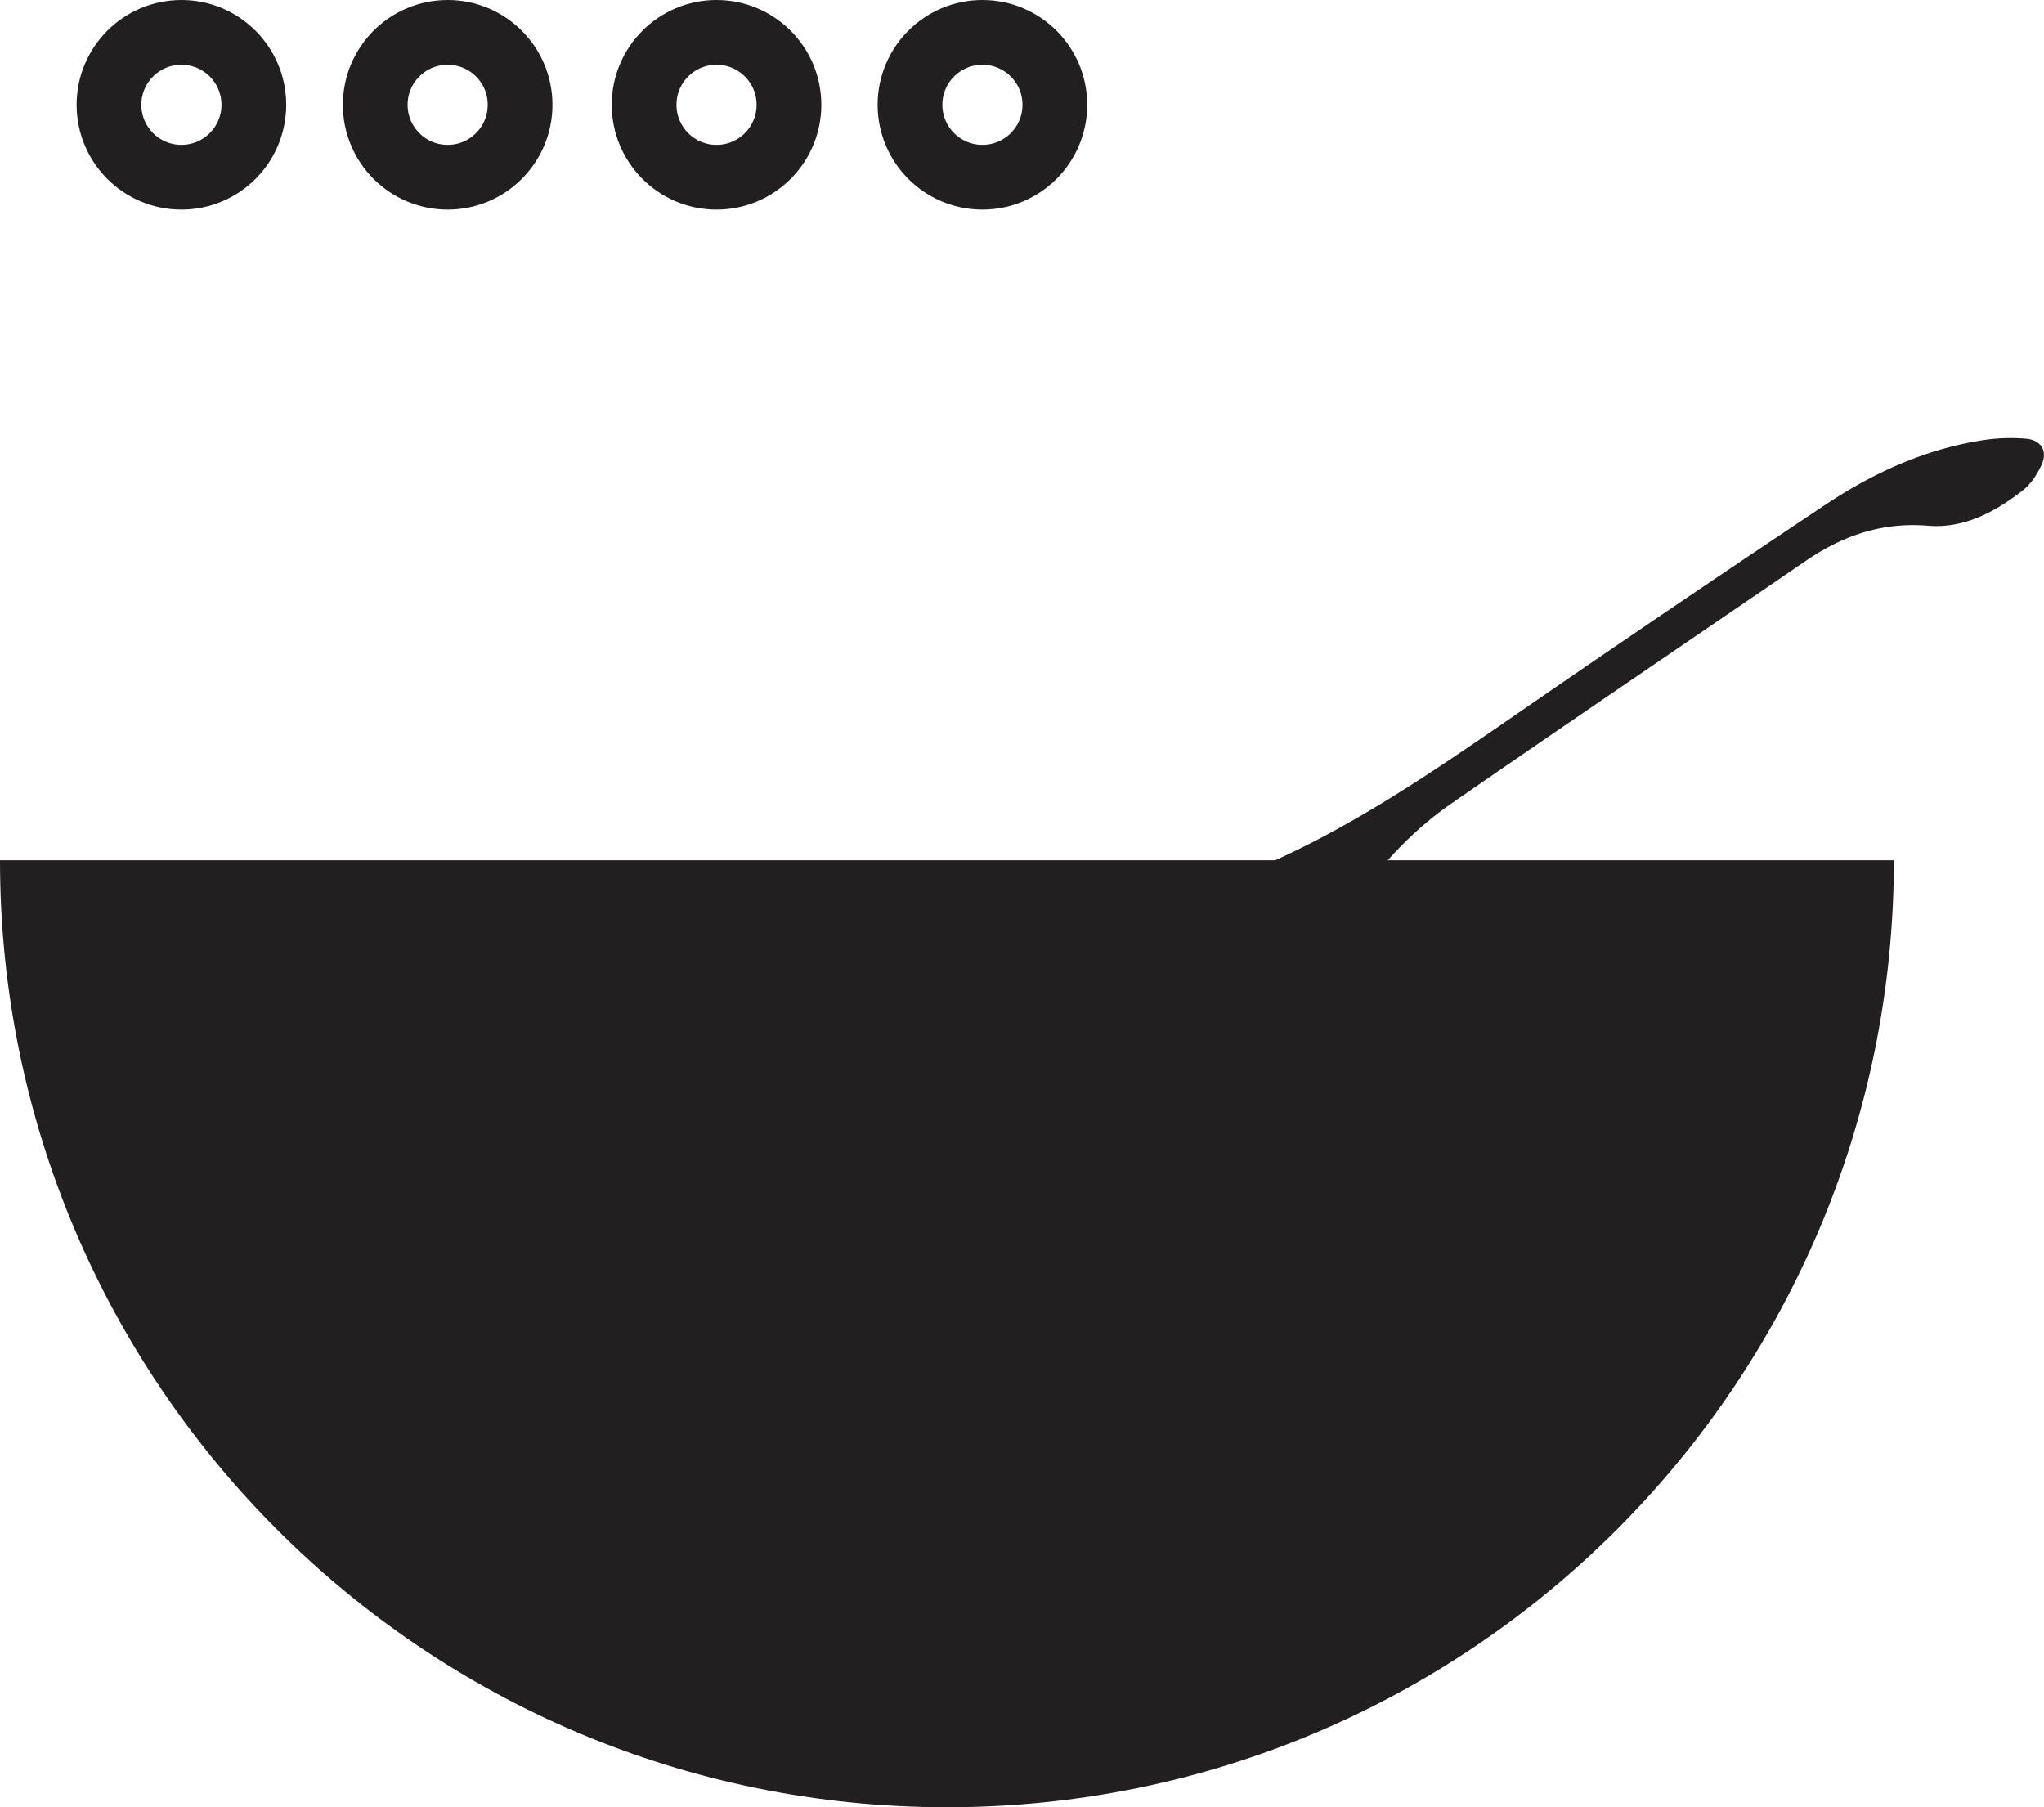 <svg xmlns="http://www.w3.org/2000/svg" viewBox="0 0 1010.35 893.27">
    <defs>
        <style>
            .cls-1{fill:#231f20}.cls-2{fill:none;stroke:#231f20;stroke-miterlimit:10;stroke-width:32px}
        </style>
    </defs>
    <title>
        Layer 1
    </title>
    <g id="Layer_2" data-name="Layer 2">
        <g id="Layer_1-2" data-name="Layer 1">
            <path class="cls-1" d="M936.14,425.2c0,258.51-209.56,468.07-468.07,468.07S0,683.71,0,425.2"/>
            <circle class="cls-2" cx="89.67" cy="51.8" r="35.8"/>
            <circle class="cls-2" cx="354.18" cy="51.8" r="35.8"/>
            <circle class="cls-2" cx="221.28" cy="51.8" r="35.8"/>
            <circle class="cls-2" cx="485.61" cy="51.8" r="35.8"/>
            <path class="cls-1" d="M553.85,569c5.13-10.47,9.59-20.55,15-30.11a42.75,42.75,0,0,1,10.51-12c22.54-17.89,42-38.27,53.56-65.07a49.33,49.33,0,0,0,3.93-15.59c.68-9.49-3.15-13.46-12.58-14.8-1.24-.17-2.47-.36-4.68-.69a24.15,24.15,0,0,1,3.35-2.26c45-19.3,85.06-46.83,125.15-74.45Q825.12,300.89,903,249c23.91-15.84,50-27.56,78.78-31.67a91.72,91.72,0,0,1,19.46-.51c7.61.56,11.08,6.1,7.92,12.9-2.14,4.61-5.17,9.41-9.09,12.49-13.75,10.8-29.19,19.12-47.14,17.64-22.76-1.88-42.31,5-60.59,17.54C834,317.35,775.42,357,717.29,397.25c-29.66,20.54-50,49.35-67.74,80.2-12,20.86-24.46,41.49-41.35,58.93-14.05,14.49-30.17,25.82-49.81,31.53C557,568.31,555.64,568.56,553.85,569Z"/>
        </g>
    </g>
</svg>
